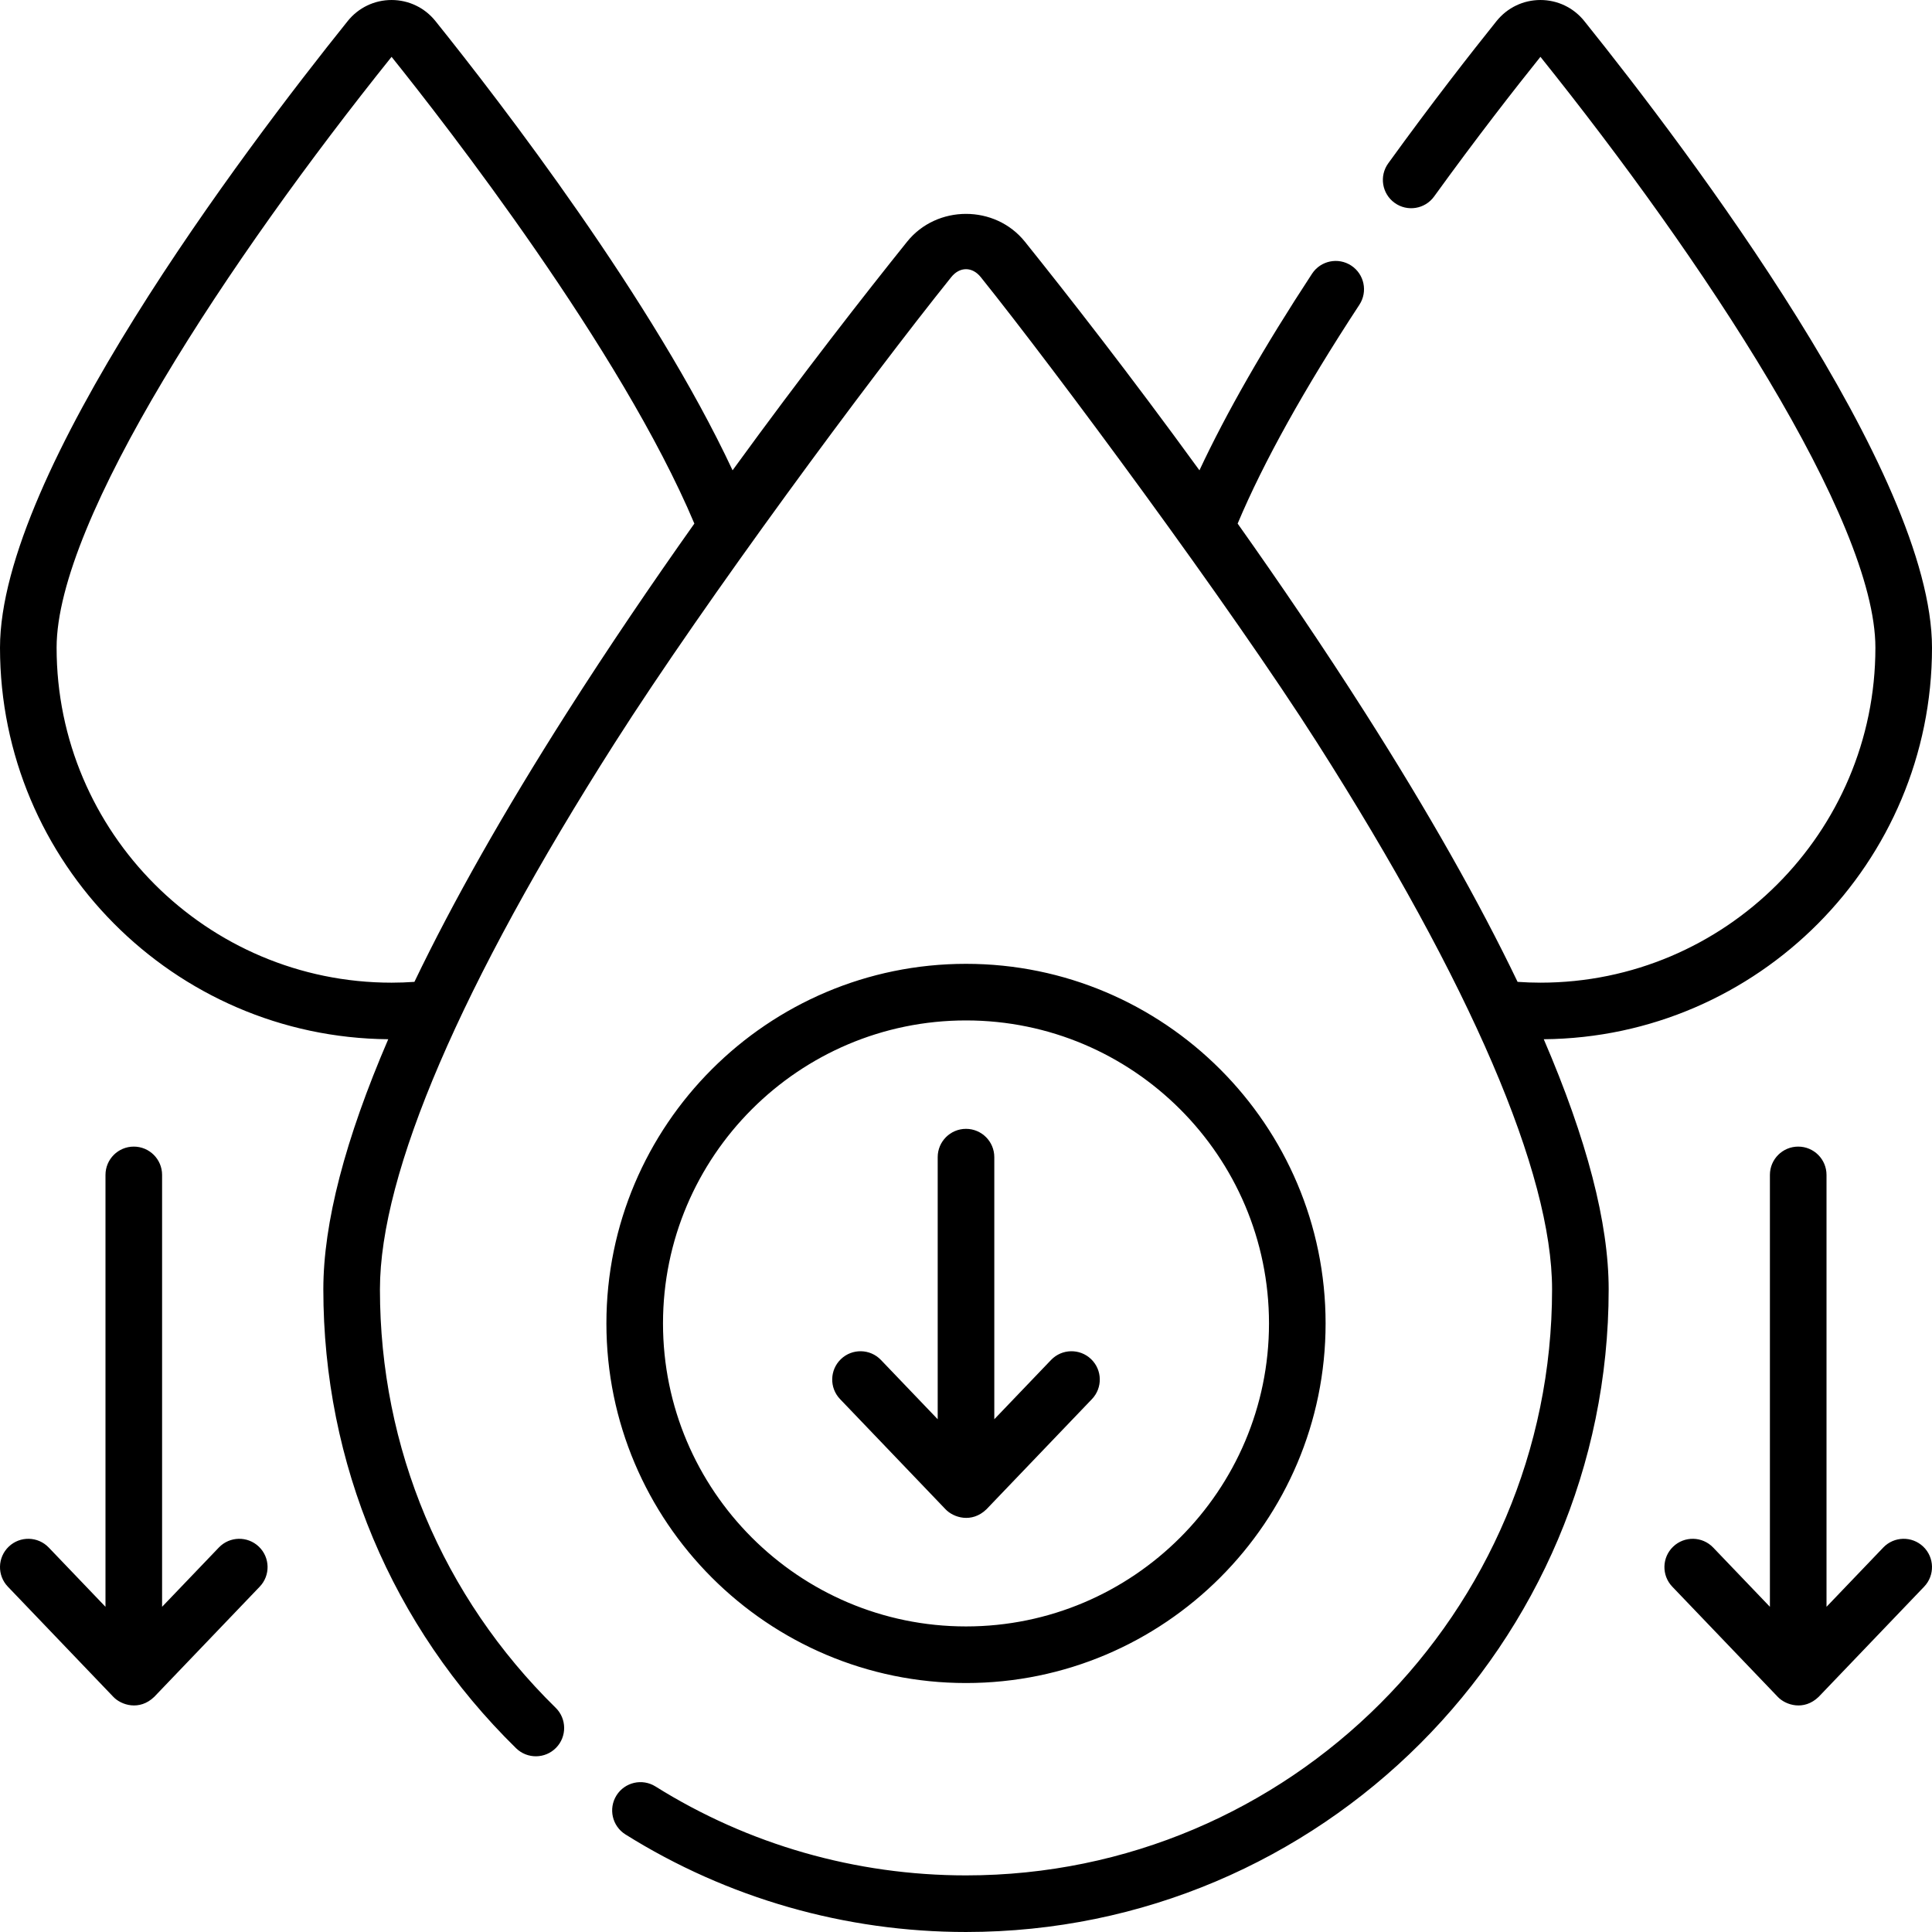 <svg id="Capa_1" enable-background="new 0 0 512 512" height="512" viewBox="0 0 512 512" width="512" xmlns="http://www.w3.org/2000/svg"><g><path d="m57.994 410.111-15.038 15.708v-114.458c0-4.143-3.358-7.5-7.5-7.5s-7.5 3.357-7.5 7.5v114.458l-15.038-15.708c-2.864-2.992-7.613-3.095-10.604-.231-2.992 2.865-3.096 7.612-.231 10.604l27.956 29.201c2.079 2.196 6.927 3.778 10.835 0l27.956-29.201c2.865-2.992 2.761-7.739-.231-10.604-2.994-2.864-7.742-2.76-10.605.231zm454.006-238.462c0-46.255-64.444-131.55-92.15-166.074-2.839-3.538-7.068-5.57-11.604-5.573h-.013c-4.535 0-8.769 2.027-11.623 5.572-6.693 8.34-17.108 21.652-28.713 37.713-2.426 3.357-1.671 8.046 1.687 10.472 3.358 2.427 8.046 1.671 10.472-1.687 11.376-15.745 21.587-28.802 28.174-37.011 42.93 53.509 88.77 122.712 88.77 156.588 0 48.947-39.822 88.77-88.77 88.77-2.03 0-4.053-.077-6.055-.214-10.239-21.31-23.704-45.096-40.389-71.301-11.105-17.44-22.636-34.391-33.798-50.146 6.839-16.257 17.672-35.737 32.262-57.992 2.271-3.465 1.304-8.113-2.161-10.385-3.463-2.271-8.113-1.303-10.384 2.16-12.71 19.388-22.7 36.843-29.842 52.1-18.557-25.554-35.311-46.952-46.254-60.588-7.906-9.851-23.35-9.802-31.217 0-10.943 13.635-27.696 35.033-46.253 60.586-21.018-44.949-61.301-97.323-78.757-119.073-2.847-3.536-7.08-5.563-11.616-5.563h-.013c-4.535.003-8.765 2.035-11.603 5.572-27.706 34.524-92.15 119.819-92.15 166.074 0 56.924 46.074 103.281 102.887 103.758-11.429 26.538-17.201 48.703-17.201 66.278 0 46.12 18.137 89.307 51.069 121.604 2.958 2.9 7.707 2.855 10.606-.104 2.9-2.957 2.854-7.705-.103-10.605-30.033-29.453-46.572-68.837-46.572-110.895 0-30.793 21.502-80.838 62.181-144.725 24.283-38.137 67.198-96.073 89.223-123.52 2.247-2.8 5.568-2.807 7.82 0 19.719 24.574 66.055 87.135 89.223 123.52 40.679 63.887 62.181 113.932 62.181 144.725 0 85.641-69.673 155.313-155.313 155.313-29.208 0-57.665-8.149-82.294-23.568-3.51-2.197-8.138-1.132-10.336 2.378-2.198 3.511-1.134 8.139 2.377 10.337 27.018 16.913 58.227 25.854 90.253 25.854 93.911 0 170.313-76.402 170.313-170.313 0-17.575-5.771-39.74-17.201-66.278 56.814-.478 102.887-46.835 102.887-103.759zm-361.786 17.255c-16.685 26.205-30.15 49.991-40.389 71.301-2.002.137-4.025.214-6.055.214-48.948 0-88.77-39.822-88.77-88.77 0-33.874 45.838-103.075 88.77-156.588 14.261 17.775 60.84 77.598 80.243 123.695-11.162 15.756-22.694 32.708-33.799 50.148zm348.869 221.207-15.038 15.708v-114.458c0-4.143-3.358-7.5-7.5-7.5s-7.5 3.357-7.5 7.5v114.458l-15.038-15.708c-2.865-2.992-7.613-3.095-10.604-.231-2.992 2.865-3.096 7.612-.231 10.604l27.956 29.201c2.079 2.196 6.927 3.778 10.835 0l27.956-29.201c2.865-2.992 2.761-7.739-.231-10.604-2.994-2.864-7.742-2.76-10.605.231zm-248.5-10.132c2.079 2.196 6.926 3.777 10.835 0l27.956-29.201c2.865-2.992 2.761-7.739-.231-10.604-2.993-2.864-7.741-2.76-10.604.231l-15.039 15.708v-69.458c0-4.143-3.358-7.5-7.5-7.5s-7.5 3.357-7.5 7.5v69.458l-15.038-15.708c-2.865-2.993-7.613-3.095-10.604-.231-2.992 2.865-3.096 7.612-.231 10.604zm5.417 46.042c52.547 0 95.297-42.75 95.297-95.298s-42.75-95.298-95.297-95.298-95.297 42.75-95.297 95.298 42.75 95.298 95.297 95.298zm0-175.596c44.276 0 80.297 36.021 80.297 80.298s-36.02 80.298-80.297 80.298-80.297-36.021-80.297-80.298 36.021-80.298 80.297-80.298z"/></g></svg>